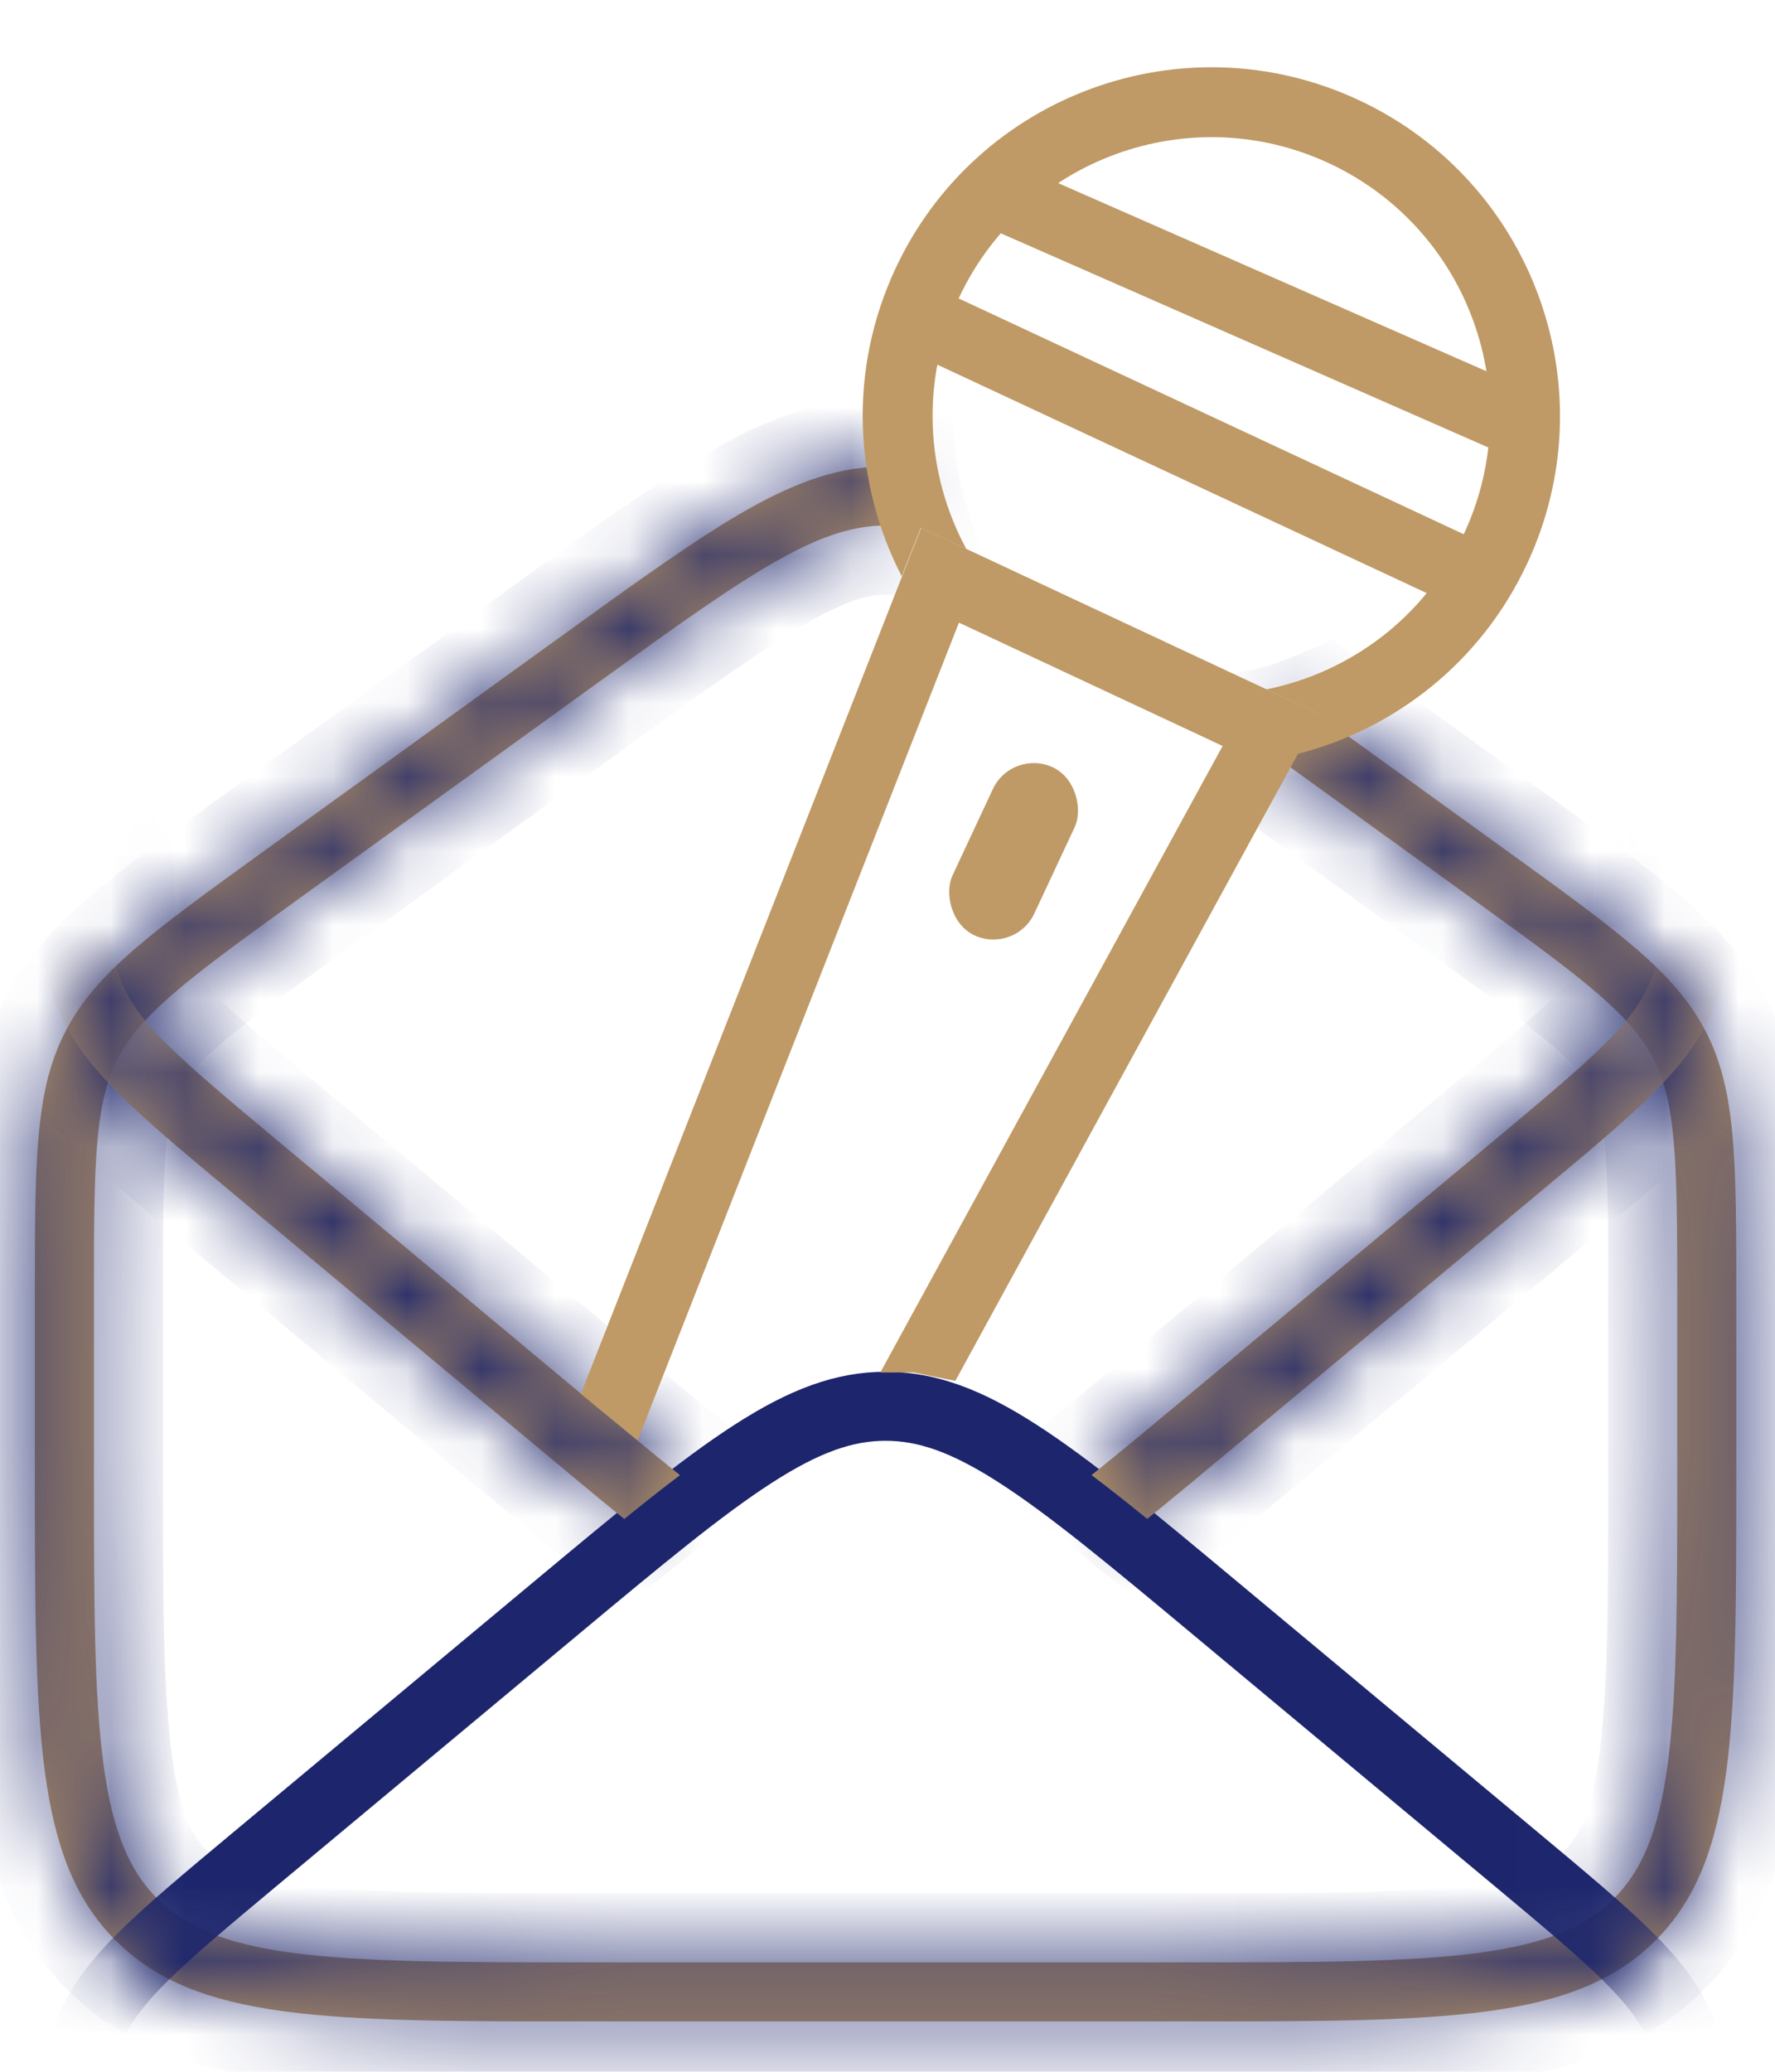 <svg width="24" height="28" viewBox="0 0 24 28" fill="none" xmlns="http://www.w3.org/2000/svg">
<mask id="path-1-inside-1_1925_597" fill="white">
<path fill-rule="evenodd" clip-rule="evenodd" d="M12.003 6.304C11.993 6.304 11.984 6.304 11.974 6.304C10.767 6.304 9.712 7.066 7.602 8.589L3.566 11.504C2.048 12.601 1.289 13.149 0.88 13.949C0.471 14.749 0.471 15.685 0.471 17.558V19.853C0.471 23.373 0.471 25.133 1.564 26.226C2.658 27.32 4.418 27.32 7.937 27.32H16.01C19.53 27.32 21.29 27.32 22.384 26.226C23.477 25.133 23.477 23.373 23.477 19.853V17.558C23.477 15.685 23.477 14.749 23.068 13.949C22.659 13.149 21.9 12.601 20.382 11.504L17.902 9.713C17.598 9.846 17.274 9.944 16.938 10.002L19.914 12.152C20.685 12.708 21.219 13.095 21.617 13.441C22.002 13.775 22.214 14.035 22.357 14.313C22.499 14.591 22.585 14.915 22.63 15.423C22.677 15.947 22.678 16.608 22.678 17.558V19.853C22.678 21.636 22.677 22.892 22.549 23.843C22.424 24.771 22.192 25.288 21.819 25.662C21.445 26.035 20.928 26.267 20 26.392C19.049 26.519 17.793 26.521 16.01 26.521H7.937C6.155 26.521 4.898 26.519 3.947 26.392C3.019 26.267 2.503 26.035 2.129 25.662C1.755 25.288 1.524 24.771 1.399 23.843C1.271 22.892 1.27 21.636 1.27 19.853V17.558C1.27 16.608 1.27 15.947 1.317 15.423C1.363 14.915 1.449 14.591 1.591 14.313C1.733 14.035 1.946 13.775 2.331 13.441C2.728 13.095 3.263 12.708 4.033 12.152L8.07 9.237C9.14 8.464 9.888 7.925 10.518 7.572C11.129 7.228 11.557 7.103 11.974 7.103C12.04 7.103 12.107 7.106 12.174 7.112C12.092 6.853 12.034 6.582 12.003 6.304Z"/>
</mask>
<path fill-rule="evenodd" clip-rule="evenodd" d="M12.003 6.304C11.993 6.304 11.984 6.304 11.974 6.304C10.767 6.304 9.712 7.066 7.602 8.589L3.566 11.504C2.048 12.601 1.289 13.149 0.88 13.949C0.471 14.749 0.471 15.685 0.471 17.558V19.853C0.471 23.373 0.471 25.133 1.564 26.226C2.658 27.32 4.418 27.32 7.937 27.32H16.01C19.53 27.32 21.29 27.32 22.384 26.226C23.477 25.133 23.477 23.373 23.477 19.853V17.558C23.477 15.685 23.477 14.749 23.068 13.949C22.659 13.149 21.9 12.601 20.382 11.504L17.902 9.713C17.598 9.846 17.274 9.944 16.938 10.002L19.914 12.152C20.685 12.708 21.219 13.095 21.617 13.441C22.002 13.775 22.214 14.035 22.357 14.313C22.499 14.591 22.585 14.915 22.63 15.423C22.677 15.947 22.678 16.608 22.678 17.558V19.853C22.678 21.636 22.677 22.892 22.549 23.843C22.424 24.771 22.192 25.288 21.819 25.662C21.445 26.035 20.928 26.267 20 26.392C19.049 26.519 17.793 26.521 16.01 26.521H7.937C6.155 26.521 4.898 26.519 3.947 26.392C3.019 26.267 2.503 26.035 2.129 25.662C1.755 25.288 1.524 24.771 1.399 23.843C1.271 22.892 1.27 21.636 1.27 19.853V17.558C1.27 16.608 1.27 15.947 1.317 15.423C1.363 14.915 1.449 14.591 1.591 14.313C1.733 14.035 1.946 13.775 2.331 13.441C2.728 13.095 3.263 12.708 4.033 12.152L8.07 9.237C9.14 8.464 9.888 7.925 10.518 7.572C11.129 7.228 11.557 7.103 11.974 7.103C12.04 7.103 12.107 7.106 12.174 7.112C12.092 6.853 12.034 6.582 12.003 6.304Z" fill="#BF9A66"/>
<path d="M12.003 6.304L12.931 6.201L12.839 5.379L12.012 5.371L12.003 6.304ZM7.602 8.589L8.149 9.346L7.602 8.589ZM3.566 11.504L4.112 12.261L3.566 11.504ZM0.88 13.949L1.711 14.374H1.711L0.88 13.949ZM1.564 26.226L0.904 26.886L0.904 26.886L1.564 26.226ZM22.384 26.226L23.044 26.886H23.044L22.384 26.226ZM23.068 13.949L22.237 14.374V14.374L23.068 13.949ZM20.382 11.504L19.836 12.261V12.261L20.382 11.504ZM17.902 9.713L18.448 8.957L18.017 8.645L17.529 8.858L17.902 9.713ZM16.938 10.002L16.779 9.083L14.594 9.461L16.391 10.759L16.938 10.002ZM19.914 12.152L20.461 11.395V11.395L19.914 12.152ZM21.617 13.441L22.229 12.736L22.229 12.736L21.617 13.441ZM22.357 14.313L21.526 14.738L21.526 14.738L22.357 14.313ZM22.63 15.423L21.701 15.507V15.507L22.63 15.423ZM22.549 23.843L21.624 23.719V23.719L22.549 23.843ZM20 26.392L20.125 27.317H20.125L20 26.392ZM3.947 26.392L3.823 27.317H3.823L3.947 26.392ZM1.399 23.843L2.324 23.719L1.399 23.843ZM1.317 15.423L0.388 15.339L0.388 15.339L1.317 15.423ZM1.591 14.313L0.76 13.888L0.76 13.888L1.591 14.313ZM2.331 13.441L1.719 12.736L1.719 12.736L2.331 13.441ZM4.033 12.152L3.487 11.395L3.487 11.395L4.033 12.152ZM8.07 9.237L7.523 8.48V8.48L8.07 9.237ZM10.518 7.572L10.061 6.758V6.758L10.518 7.572ZM12.174 7.112L12.082 8.041L13.493 8.182L13.064 6.83L12.174 7.112ZM12.012 5.371C11.999 5.37 11.987 5.37 11.974 5.37V7.237C11.98 7.237 11.987 7.237 11.993 7.237L12.012 5.371ZM11.974 5.37C11.152 5.37 10.426 5.636 9.669 6.061C8.934 6.474 8.093 7.083 7.056 7.833L8.149 9.346C9.221 8.571 9.962 8.038 10.584 7.689C11.184 7.352 11.588 7.237 11.974 7.237V5.37ZM7.056 7.833L3.019 10.748L4.112 12.261L8.149 9.346L7.056 7.833ZM3.019 10.748C2.274 11.286 1.665 11.725 1.195 12.133C0.712 12.553 0.327 12.981 0.049 13.524L1.711 14.374C1.843 14.117 2.042 13.87 2.419 13.542C2.811 13.202 3.34 12.819 4.112 12.261L3.019 10.748ZM0.049 13.524C-0.229 14.067 -0.35 14.63 -0.408 15.268C-0.463 15.887 -0.463 16.638 -0.463 17.558H1.404C1.404 16.605 1.405 15.952 1.451 15.435C1.496 14.937 1.579 14.631 1.711 14.374L0.049 13.524ZM-0.463 17.558V19.853H1.404V17.558H-0.463ZM-0.463 19.853C-0.463 21.587 -0.465 22.981 -0.318 24.074C-0.167 25.194 0.155 26.137 0.904 26.886L2.224 25.567C1.88 25.222 1.655 24.738 1.532 23.825C1.406 22.885 1.404 21.64 1.404 19.853H-0.463ZM0.904 26.886C1.653 27.635 2.596 27.958 3.717 28.108C4.81 28.255 6.204 28.253 7.937 28.253V26.387C6.151 26.387 4.905 26.385 3.965 26.258C3.052 26.135 2.569 25.911 2.224 25.567L0.904 26.886ZM7.937 28.253H16.01V26.387H7.937V28.253ZM16.01 28.253C17.744 28.253 19.138 28.255 20.231 28.108C21.351 27.958 22.295 27.635 23.044 26.886L21.724 25.567C21.379 25.911 20.896 26.135 19.983 26.258C19.043 26.385 17.797 26.387 16.01 26.387V28.253ZM23.044 26.886C23.793 26.137 24.115 25.194 24.265 24.074C24.412 22.981 24.41 21.587 24.41 19.853H22.544C22.544 21.64 22.542 22.885 22.415 23.825C22.293 24.738 22.068 25.222 21.724 25.567L23.044 26.886ZM24.41 19.853V17.558H22.544V19.853H24.41ZM24.41 17.558C24.41 16.638 24.411 15.887 24.355 15.268C24.298 14.63 24.177 14.067 23.899 13.524L22.237 14.374C22.368 14.631 22.451 14.937 22.496 15.435C22.543 15.952 22.544 16.605 22.544 17.558H24.41ZM23.899 13.524C23.621 12.981 23.236 12.553 22.753 12.133C22.283 11.725 21.674 11.286 20.929 10.748L19.836 12.261C20.608 12.819 21.137 13.202 21.528 13.542C21.906 13.87 22.105 14.117 22.237 14.374L23.899 13.524ZM20.929 10.748L18.448 8.957L17.355 10.47L19.836 12.261L20.929 10.748ZM17.529 8.858C17.292 8.961 17.041 9.037 16.779 9.083L17.097 10.922C17.508 10.851 17.903 10.731 18.275 10.569L17.529 8.858ZM20.461 11.395L17.484 9.246L16.391 10.759L19.368 12.909L20.461 11.395ZM22.229 12.736C21.793 12.357 21.217 11.942 20.461 11.395L19.368 12.909C20.152 13.475 20.646 13.834 21.005 14.145L22.229 12.736ZM23.188 13.888C22.972 13.467 22.667 13.117 22.229 12.736L21.005 14.145C21.337 14.434 21.456 14.602 21.526 14.738L23.188 13.888ZM23.56 15.339C23.508 14.761 23.403 14.309 23.188 13.888L21.526 14.738C21.595 14.873 21.661 15.069 21.701 15.507L23.56 15.339ZM23.612 17.558C23.612 16.624 23.612 15.915 23.56 15.339L21.701 15.507C21.743 15.979 21.745 16.591 21.745 17.558H23.612ZM23.612 19.853V17.558H21.745V19.853H23.612ZM23.474 23.968C23.612 22.94 23.612 21.609 23.612 19.853H21.745C21.745 21.663 21.741 22.845 21.624 23.719L23.474 23.968ZM22.479 26.322C23.054 25.746 23.335 25 23.474 23.968L21.624 23.719C21.513 24.543 21.33 24.83 21.159 25.002L22.479 26.322ZM20.125 27.317C21.157 27.178 21.903 26.897 22.479 26.322L21.159 25.002C20.987 25.173 20.7 25.356 19.876 25.466L20.125 27.317ZM16.01 27.454C17.766 27.454 19.097 27.455 20.125 27.317L19.876 25.466C19.002 25.584 17.82 25.588 16.01 25.588V27.454ZM7.937 27.454H16.01V25.588H7.937V27.454ZM3.823 27.317C4.851 27.455 6.182 27.454 7.937 27.454V25.588C6.128 25.588 4.946 25.584 4.072 25.466L3.823 27.317ZM1.469 26.322C2.045 26.897 2.791 27.178 3.823 27.317L4.072 25.466C3.248 25.356 2.96 25.173 2.789 25.002L1.469 26.322ZM0.474 23.968C0.613 25 0.893 25.746 1.469 26.322L2.789 25.002C2.618 24.83 2.435 24.543 2.324 23.719L0.474 23.968ZM0.336 19.853C0.336 21.609 0.336 22.94 0.474 23.968L2.324 23.719C2.207 22.845 2.203 21.663 2.203 19.853H0.336ZM0.336 17.558V19.853H2.203V17.558H0.336ZM0.388 15.339C0.336 15.915 0.336 16.624 0.336 17.558H2.203C2.203 16.591 2.204 15.979 2.247 15.507L0.388 15.339ZM0.76 13.888C0.545 14.309 0.44 14.761 0.388 15.339L2.247 15.507C2.287 15.069 2.353 14.873 2.422 14.738L0.76 13.888ZM1.719 12.736C1.281 13.117 0.975 13.467 0.76 13.888L2.422 14.738C2.491 14.602 2.611 14.434 2.943 14.145L1.719 12.736ZM3.487 11.395C2.73 11.942 2.155 12.357 1.719 12.736L2.943 14.145C3.301 13.834 3.796 13.475 4.58 12.909L3.487 11.395ZM7.523 8.48L3.487 11.395L4.58 12.909L8.616 9.993L7.523 8.48ZM10.061 6.758C9.374 7.143 8.575 7.72 7.523 8.48L8.616 9.993C9.704 9.208 10.403 8.707 10.975 8.385L10.061 6.758ZM11.974 6.169C11.339 6.169 10.75 6.371 10.061 6.758L10.975 8.385C11.508 8.086 11.775 8.036 11.974 8.036V6.169ZM12.267 6.184C12.168 6.174 12.07 6.169 11.974 6.169V8.036C12.01 8.036 12.046 8.038 12.082 8.041L12.267 6.184ZM13.064 6.83C13 6.628 12.955 6.418 12.931 6.201L11.075 6.407C11.113 6.747 11.184 7.077 11.285 7.395L13.064 6.83Z" fill="#1D266C" mask="url(#path-1-inside-1_1925_597)"/>
<mask id="mask0_1925_597" style="mask-type:alpha" maskUnits="userSpaceOnUse" x="0" y="5" width="24" height="23">
<path d="M0.937 17.235C0.937 15.472 0.948 14.738 1.246 14.101C1.544 13.465 2.101 12.987 3.456 11.858L7.493 8.494C8.645 7.534 9.476 6.842 10.187 6.385C10.886 5.936 11.421 5.745 11.974 5.745C12.527 5.745 13.062 5.936 13.761 6.385C14.472 6.842 15.303 7.534 16.455 8.494L20.492 11.858C21.846 12.987 22.404 13.465 22.702 14.101C23 14.738 23.01 15.472 23.01 17.235V19.852C23.01 21.625 23.009 22.908 22.878 23.886C22.748 24.851 22.499 25.45 22.054 25.895C21.608 26.341 21.01 26.59 20.045 26.719C19.066 26.851 17.784 26.852 16.01 26.852H7.937C6.164 26.852 4.881 26.851 3.903 26.719C2.938 26.59 2.34 26.341 1.894 25.895C1.449 25.45 1.2 24.851 1.07 23.886C0.938 22.908 0.937 21.625 0.937 19.852V17.235Z" fill="#C4C4C4" stroke="#1D266C" stroke-width="0.933"/>
</mask>
<g mask="url(#mask0_1925_597)">
<path d="M0.937 30.496C0.937 28.733 0.948 27.999 1.246 27.362C1.544 26.726 2.101 26.248 3.456 25.119L7.493 21.755C8.645 20.795 9.476 20.103 10.187 19.646C10.886 19.196 11.421 19.006 11.974 19.006C12.527 19.006 13.062 19.196 13.761 19.646C14.472 20.103 15.303 20.795 16.455 21.755L20.492 25.119C21.846 26.248 22.404 26.726 22.702 27.362C23 27.999 23.01 28.733 23.01 30.496V33.113C23.01 34.886 23.009 36.169 22.878 37.147C22.748 38.112 22.499 38.71 22.054 39.156C21.608 39.601 21.01 39.85 20.045 39.98C19.066 40.112 17.784 40.113 16.01 40.113H7.937C6.164 40.113 4.881 40.112 3.903 39.98C2.938 39.85 2.34 39.601 1.894 39.156C1.449 38.71 1.2 38.112 1.07 37.147C0.938 36.169 0.937 34.886 0.937 33.113V30.496Z" stroke="#1D266C" stroke-width="0.933"/>
</g>
<mask id="mask1_1925_597" style="mask-type:alpha" maskUnits="userSpaceOnUse" x="0" y="6" width="24" height="22">
<path d="M0.937 18.07C0.937 17.677 0.937 17.495 0.945 17.322C1.038 15.214 1.968 13.23 3.527 11.809C3.655 11.692 3.795 11.575 4.097 11.324L4.908 10.648C6.809 9.064 7.695 8.331 8.609 7.903C10.741 6.904 13.207 6.904 15.339 7.903C16.253 8.331 17.138 9.064 19.039 10.648L19.851 11.324C20.152 11.575 20.293 11.692 20.421 11.809C21.98 13.23 22.909 15.214 23.003 17.322C23.01 17.495 23.01 17.677 23.01 18.07C23.01 18.867 23.01 19.238 22.985 19.547C22.677 23.433 19.591 26.518 15.706 26.827C15.397 26.852 15.025 26.852 14.229 26.852H9.719C8.922 26.852 8.551 26.852 8.242 26.827C4.357 26.518 1.271 23.433 0.962 19.547C0.938 19.238 0.937 18.867 0.937 18.07Z" fill="#C4C4C4" stroke="#1D266C" stroke-width="0.933"/>
</mask>
<g mask="url(#mask1_1925_597)">
<mask id="path-6-inside-2_1925_597" fill="white">
<path fill-rule="evenodd" clip-rule="evenodd" d="M1.406 10.4L1.406 7.784C1.406 5.998 1.408 4.752 1.534 3.812C1.657 2.899 1.882 2.415 2.226 2.071C2.571 1.726 3.054 1.502 3.967 1.379C4.907 1.253 6.153 1.251 7.939 1.251L16.012 1.251C17.799 1.251 19.044 1.253 19.985 1.379C20.898 1.502 21.381 1.726 21.726 2.071C22.07 2.415 22.295 2.899 22.417 3.812C22.544 4.752 22.546 5.998 22.546 7.784V10.4C22.546 12.207 22.525 12.816 22.281 13.337C22.038 13.857 21.583 14.263 20.195 15.419L16.158 18.783C15.624 19.228 15.165 19.61 14.759 19.936C14.995 20.114 15.245 20.311 15.512 20.528C15.888 20.223 16.299 19.881 16.756 19.5L20.792 16.136C22.114 15.036 22.774 14.485 23.127 13.732C23.479 12.98 23.479 12.12 23.479 10.4V7.784C23.479 4.264 23.479 2.504 22.386 1.411C21.292 0.317 19.532 0.317 16.012 0.317H7.939C4.42 0.317 2.66 0.317 1.566 1.411C0.473 2.504 0.473 4.264 0.473 7.784V10.4C0.473 12.12 0.473 12.98 0.825 13.732C1.178 14.485 1.838 15.036 3.159 16.136L7.196 19.5C7.653 19.881 8.064 20.224 8.441 20.529C8.708 20.312 8.958 20.115 9.194 19.937C8.788 19.611 8.328 19.229 7.793 18.783L3.757 15.419C2.369 14.263 1.914 13.857 1.67 13.337C1.427 12.816 1.406 12.207 1.406 10.4Z"/>
</mask>
<path fill-rule="evenodd" clip-rule="evenodd" d="M1.406 10.4L1.406 7.784C1.406 5.998 1.408 4.752 1.534 3.812C1.657 2.899 1.882 2.415 2.226 2.071C2.571 1.726 3.054 1.502 3.967 1.379C4.907 1.253 6.153 1.251 7.939 1.251L16.012 1.251C17.799 1.251 19.044 1.253 19.985 1.379C20.898 1.502 21.381 1.726 21.726 2.071C22.07 2.415 22.295 2.899 22.417 3.812C22.544 4.752 22.546 5.998 22.546 7.784V10.4C22.546 12.207 22.525 12.816 22.281 13.337C22.038 13.857 21.583 14.263 20.195 15.419L16.158 18.783C15.624 19.228 15.165 19.61 14.759 19.936C14.995 20.114 15.245 20.311 15.512 20.528C15.888 20.223 16.299 19.881 16.756 19.5L20.792 16.136C22.114 15.036 22.774 14.485 23.127 13.732C23.479 12.98 23.479 12.12 23.479 10.4V7.784C23.479 4.264 23.479 2.504 22.386 1.411C21.292 0.317 19.532 0.317 16.012 0.317H7.939C4.42 0.317 2.66 0.317 1.566 1.411C0.473 2.504 0.473 4.264 0.473 7.784V10.4C0.473 12.12 0.473 12.98 0.825 13.732C1.178 14.485 1.838 15.036 3.159 16.136L7.196 19.5C7.653 19.881 8.064 20.224 8.441 20.529C8.708 20.312 8.958 20.115 9.194 19.937C8.788 19.611 8.328 19.229 7.793 18.783L3.757 15.419C2.369 14.263 1.914 13.857 1.67 13.337C1.427 12.816 1.406 12.207 1.406 10.4Z" fill="#BF9A66"/>
<path d="M1.406 7.784H0.473H1.406ZM1.406 10.4H0.473H1.406ZM1.534 3.812L2.459 3.936L2.459 3.936L1.534 3.812ZM2.226 2.071L2.886 2.731L2.226 2.071ZM3.967 1.379L3.843 0.454L3.843 0.454L3.967 1.379ZM7.939 1.251V0.317V1.251ZM16.012 1.251V0.317V1.251ZM19.985 1.379L20.109 0.454L20.109 0.454L19.985 1.379ZM21.726 2.071L21.066 2.731L21.066 2.731L21.726 2.071ZM22.417 3.812L21.492 3.936V3.936L22.417 3.812ZM20.195 15.419L20.792 16.136L20.195 15.419ZM16.158 18.783L15.561 18.066L16.158 18.783ZM14.759 19.936L14.175 19.207L13.238 19.958L14.197 20.681L14.759 19.936ZM15.512 20.528L14.925 21.253L15.512 21.728L16.099 21.253L15.512 20.528ZM16.756 19.5L17.353 20.217L16.756 19.5ZM20.792 16.136L20.195 15.419L20.792 16.136ZM23.127 13.732L23.972 14.128V14.128L23.127 13.732ZM22.386 1.411L21.726 2.071L21.726 2.071L22.386 1.411ZM0.825 13.732L1.67 13.337L1.67 13.337L0.825 13.732ZM3.159 16.136L3.757 15.419H3.757L3.159 16.136ZM7.196 19.5L6.598 20.217L7.196 19.5ZM8.441 20.529L7.854 21.254L8.441 21.729L9.028 21.254L8.441 20.529ZM9.194 19.937L9.756 20.682L10.715 19.959L9.778 19.208L9.194 19.937ZM7.793 18.783L8.391 18.066H8.391L7.793 18.783ZM3.757 15.419L4.354 14.702H4.354L3.757 15.419ZM1.67 13.337L2.516 12.941L2.516 12.941L1.67 13.337ZM0.473 7.784L0.473 10.4H2.339L2.339 7.784H0.473ZM0.609 3.688C0.473 4.704 0.473 6.025 0.473 7.784H2.339C2.339 5.971 2.343 4.8 2.459 3.936L0.609 3.688ZM1.566 1.411C1.02 1.957 0.746 2.67 0.609 3.688L2.459 3.936C2.568 3.127 2.744 2.873 2.886 2.731L1.566 1.411ZM3.843 0.454C2.826 0.591 2.113 0.864 1.566 1.411L2.886 2.731C3.028 2.588 3.283 2.413 4.092 2.304L3.843 0.454ZM7.939 0.317C6.18 0.317 4.86 0.317 3.843 0.454L4.092 2.304C4.955 2.188 6.126 2.184 7.939 2.184V0.317ZM16.012 0.317L7.939 0.317V2.184L16.012 2.184V0.317ZM20.109 0.454C19.092 0.317 17.772 0.317 16.012 0.317V2.184C17.826 2.184 18.997 2.188 19.86 2.304L20.109 0.454ZM22.386 1.411C21.839 0.864 21.126 0.591 20.109 0.454L19.86 2.304C20.669 2.413 20.923 2.588 21.066 2.731L22.386 1.411ZM23.342 3.688C23.206 2.67 22.932 1.957 22.386 1.411L21.066 2.731C21.208 2.873 21.384 3.127 21.492 3.936L23.342 3.688ZM23.479 7.784C23.479 6.025 23.479 4.704 23.342 3.688L21.492 3.936C21.608 4.8 21.612 5.971 21.612 7.784H23.479ZM23.479 10.4V7.784H21.612V10.4H23.479ZM23.127 13.732C23.313 13.335 23.395 12.932 23.435 12.426C23.474 11.938 23.479 11.294 23.479 10.4H21.612C21.612 11.314 21.607 11.878 21.575 12.276C21.544 12.656 21.494 12.817 21.436 12.941L23.127 13.732ZM20.792 16.136C21.479 15.565 21.971 15.149 22.32 14.806C22.683 14.45 22.941 14.13 23.127 13.732L21.436 12.941C21.378 13.064 21.286 13.206 21.014 13.473C20.729 13.752 20.299 14.117 19.597 14.702L20.792 16.136ZM16.756 19.5L20.792 16.136L19.597 14.702L15.561 18.066L16.756 19.5ZM15.342 20.664C15.757 20.332 16.223 19.944 16.756 19.5L15.561 18.066C15.025 18.513 14.573 18.889 14.175 19.207L15.342 20.664ZM14.197 20.681C14.422 20.851 14.662 21.041 14.925 21.253L16.099 19.802C15.827 19.582 15.568 19.377 15.321 19.191L14.197 20.681ZM16.099 21.253C16.482 20.944 16.898 20.597 17.353 20.217L16.158 18.783C15.7 19.165 15.295 19.503 14.925 19.802L16.099 21.253ZM17.353 20.217L21.39 16.853L20.195 15.419L16.158 18.783L17.353 20.217ZM21.39 16.853C22.644 15.808 23.511 15.113 23.972 14.128L22.281 13.337C22.038 13.857 21.583 14.263 20.195 15.419L21.39 16.853ZM23.972 14.128C24.433 13.144 24.412 12.033 24.412 10.4H22.546C22.546 12.207 22.525 12.816 22.281 13.337L23.972 14.128ZM24.412 10.4V7.784H22.546V10.4H24.412ZM24.412 7.784C24.412 6.051 24.414 4.656 24.267 3.563C24.117 2.443 23.795 1.5 23.046 0.751L21.726 2.071C22.07 2.415 22.295 2.899 22.417 3.812C22.544 4.752 22.546 5.998 22.546 7.784H24.412ZM23.046 0.751C22.297 0.002 21.353 -0.32 20.233 -0.471C19.14 -0.618 17.746 -0.616 16.012 -0.616V1.251C17.799 1.251 19.044 1.253 19.985 1.379C20.898 1.502 21.381 1.726 21.726 2.071L23.046 0.751ZM16.012 -0.616H7.939V1.251H16.012V-0.616ZM7.939 -0.616C6.206 -0.616 4.812 -0.618 3.718 -0.471C2.598 -0.32 1.655 0.002 0.906 0.751L2.226 2.071C2.571 1.726 3.054 1.502 3.967 1.379C4.907 1.253 6.153 1.251 7.939 1.251V-0.616ZM0.906 0.751C0.157 1.5 -0.165 2.443 -0.316 3.563C-0.463 4.656 -0.461 6.051 -0.461 7.784H1.406C1.406 5.998 1.408 4.752 1.534 3.812C1.657 2.899 1.882 2.415 2.226 2.071L0.906 0.751ZM-0.461 7.784V10.4H1.406V7.784H-0.461ZM-0.461 10.4C-0.461 12.033 -0.481 13.144 -0.02 14.128L1.67 13.337C1.427 12.816 1.406 12.207 1.406 10.4H-0.461ZM-0.02 14.128C0.441 15.113 1.308 15.808 2.562 16.853L3.757 15.419C2.369 14.263 1.914 13.857 1.67 13.337L-0.02 14.128ZM2.562 16.853L6.598 20.217L7.793 18.783L3.757 15.419L2.562 16.853ZM6.598 20.217C7.054 20.597 7.471 20.944 7.854 21.254L9.028 19.803C8.658 19.503 8.252 19.165 7.793 18.783L6.598 20.217ZM9.028 21.254C9.29 21.042 9.531 20.852 9.756 20.682L8.632 19.192C8.385 19.378 8.126 19.583 7.854 19.803L9.028 21.254ZM7.196 19.5C7.729 19.944 8.196 20.333 8.611 20.665L9.778 19.208C9.379 18.89 8.927 18.513 8.391 18.066L7.196 19.5ZM3.159 16.136L7.196 19.5L8.391 18.066L4.354 14.702L3.159 16.136ZM0.825 13.732C1.011 14.13 1.268 14.45 1.631 14.806C1.981 15.149 2.473 15.565 3.159 16.136L4.354 14.702C3.652 14.117 3.223 13.752 2.937 13.473C2.665 13.206 2.573 13.064 2.516 12.941L0.825 13.732ZM0.473 10.4C0.473 11.294 0.477 11.938 0.516 12.426C0.557 12.932 0.639 13.335 0.825 13.732L2.516 12.941C2.458 12.817 2.408 12.656 2.377 12.276C2.345 11.878 2.339 11.314 2.339 10.4H0.473Z" fill="#1D266C" mask="url(#path-6-inside-2_1925_597)"/>
</g>
<path fill-rule="evenodd" clip-rule="evenodd" d="M12.455 7.133L13.313 7.534L16.985 9.251L17.843 9.652L17.389 10.482L12.917 18.663L12.349 18.549L11.903 18.549L16.531 10.082L12.966 8.415L8.622 19.467L7.854 18.838L12.109 8.014L12.455 7.133Z" fill="#BF9A66"/>
<path fill-rule="evenodd" clip-rule="evenodd" d="M17.124 9.317C18.255 9.088 19.266 8.345 19.792 7.219C20.674 5.334 19.86 3.091 17.975 2.209C16.09 1.328 13.847 2.142 12.965 4.027C12.439 5.153 12.517 6.406 13.066 7.42L12.45 7.132L12.192 7.788C11.545 6.534 11.465 5.004 12.109 3.627C13.212 1.269 16.017 0.251 18.375 1.354C20.733 2.456 21.751 5.261 20.648 7.619C20.026 8.949 18.863 9.853 17.543 10.19L17.838 9.651L17.124 9.317Z" fill="#BF9A66"/>
<rect x="13.683" y="10.112" width="1.22" height="2.506" rx="0.61" transform="rotate(25.059 13.683 10.112)" fill="#BF9A66"/>
<path d="M13.476 2.619L20.601 5.748" stroke="#BF9A66" stroke-width="0.933" stroke-linecap="round"/>
<path d="M12.454 4.311L19.644 7.666" stroke="#BF9A66" stroke-width="0.933" stroke-linecap="round"/>
</svg>
